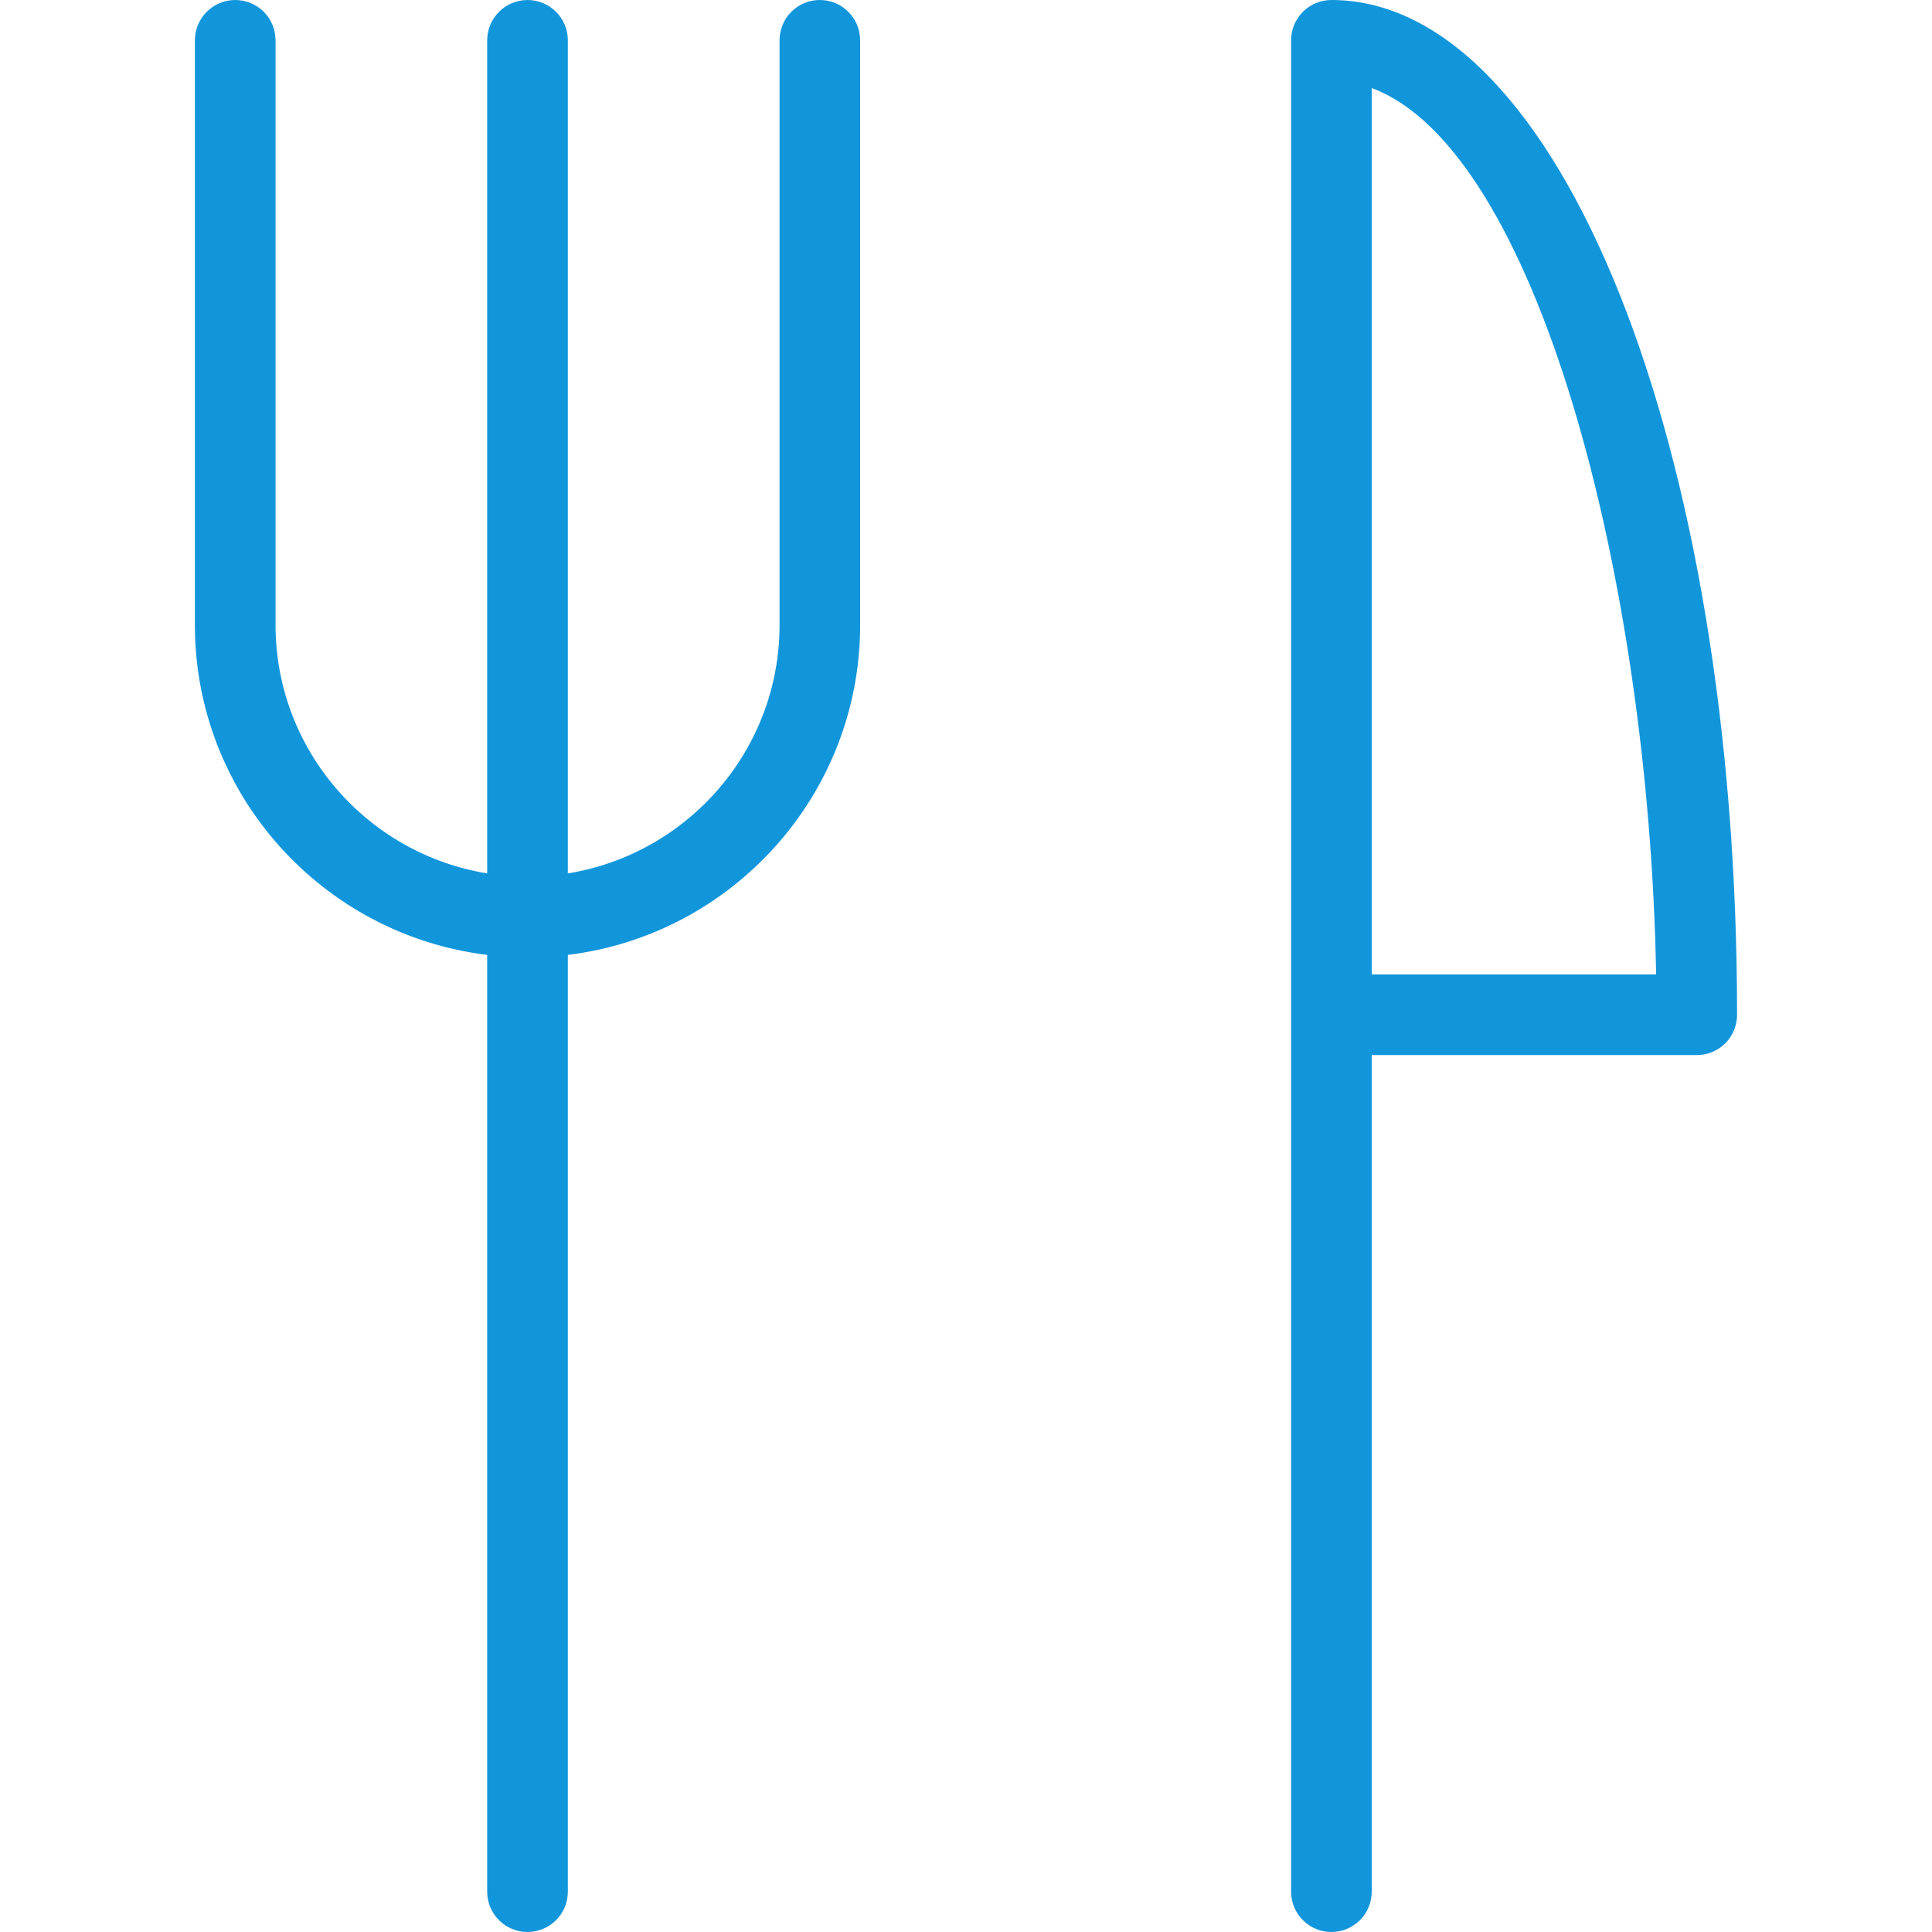 <?xml version="1.0" standalone="no"?><!DOCTYPE svg PUBLIC "-//W3C//DTD SVG 1.1//EN" "http://www.w3.org/Graphics/SVG/1.1/DTD/svg11.dtd"><svg t="1602838178702" class="icon" viewBox="0 0 1024 1024" version="1.1" xmlns="http://www.w3.org/2000/svg" p-id="2310" xmlns:xlink="http://www.w3.org/1999/xlink" width="200" height="200"><defs><style type="text/css"></style></defs><path d="M434.517 0c-11.797 0-21.355 9.557-21.333 21.355l0 309.867c0 66.368-48.704 121.429-112.213 131.691L300.971 21.355c0-11.797-9.6-21.355-21.376-21.355-11.776 0-21.376 9.557-21.376 21.355l0 441.557c-63.488-10.283-112.171-65.344-112.171-131.691L146.048 21.355C146.048 9.557 136.491 0 124.693 0 112.875 0 103.317 9.557 103.296 21.355l0 309.888c0 89.963 67.755 164.288 154.923 174.869l0 496.512c0 11.819 9.579 21.376 21.376 21.376 11.797 0 21.376-9.557 21.376-21.376L300.971 506.112c87.147-10.603 154.923-84.907 154.923-174.891L455.893 21.355C455.893 9.557 446.336 0 434.517 0z" p-id="2311" fill="#1296db"></path><path d="M705.664 0c-11.797 0-21.355 9.557-21.355 21.355l0 981.269c0 11.819 9.557 21.376 21.355 21.376 11.819 0 21.376-9.557 21.376-21.376L727.04 559.211l172.288 0c11.84 0 21.355-9.536 21.355-21.376C920.683 236.245 826.24 0 705.664 0zM727.04 516.459 727.04 46.677c87.04 32.277 146.944 258.304 150.741 469.781L727.04 516.459z" p-id="2312" fill="#1296db"></path></svg>